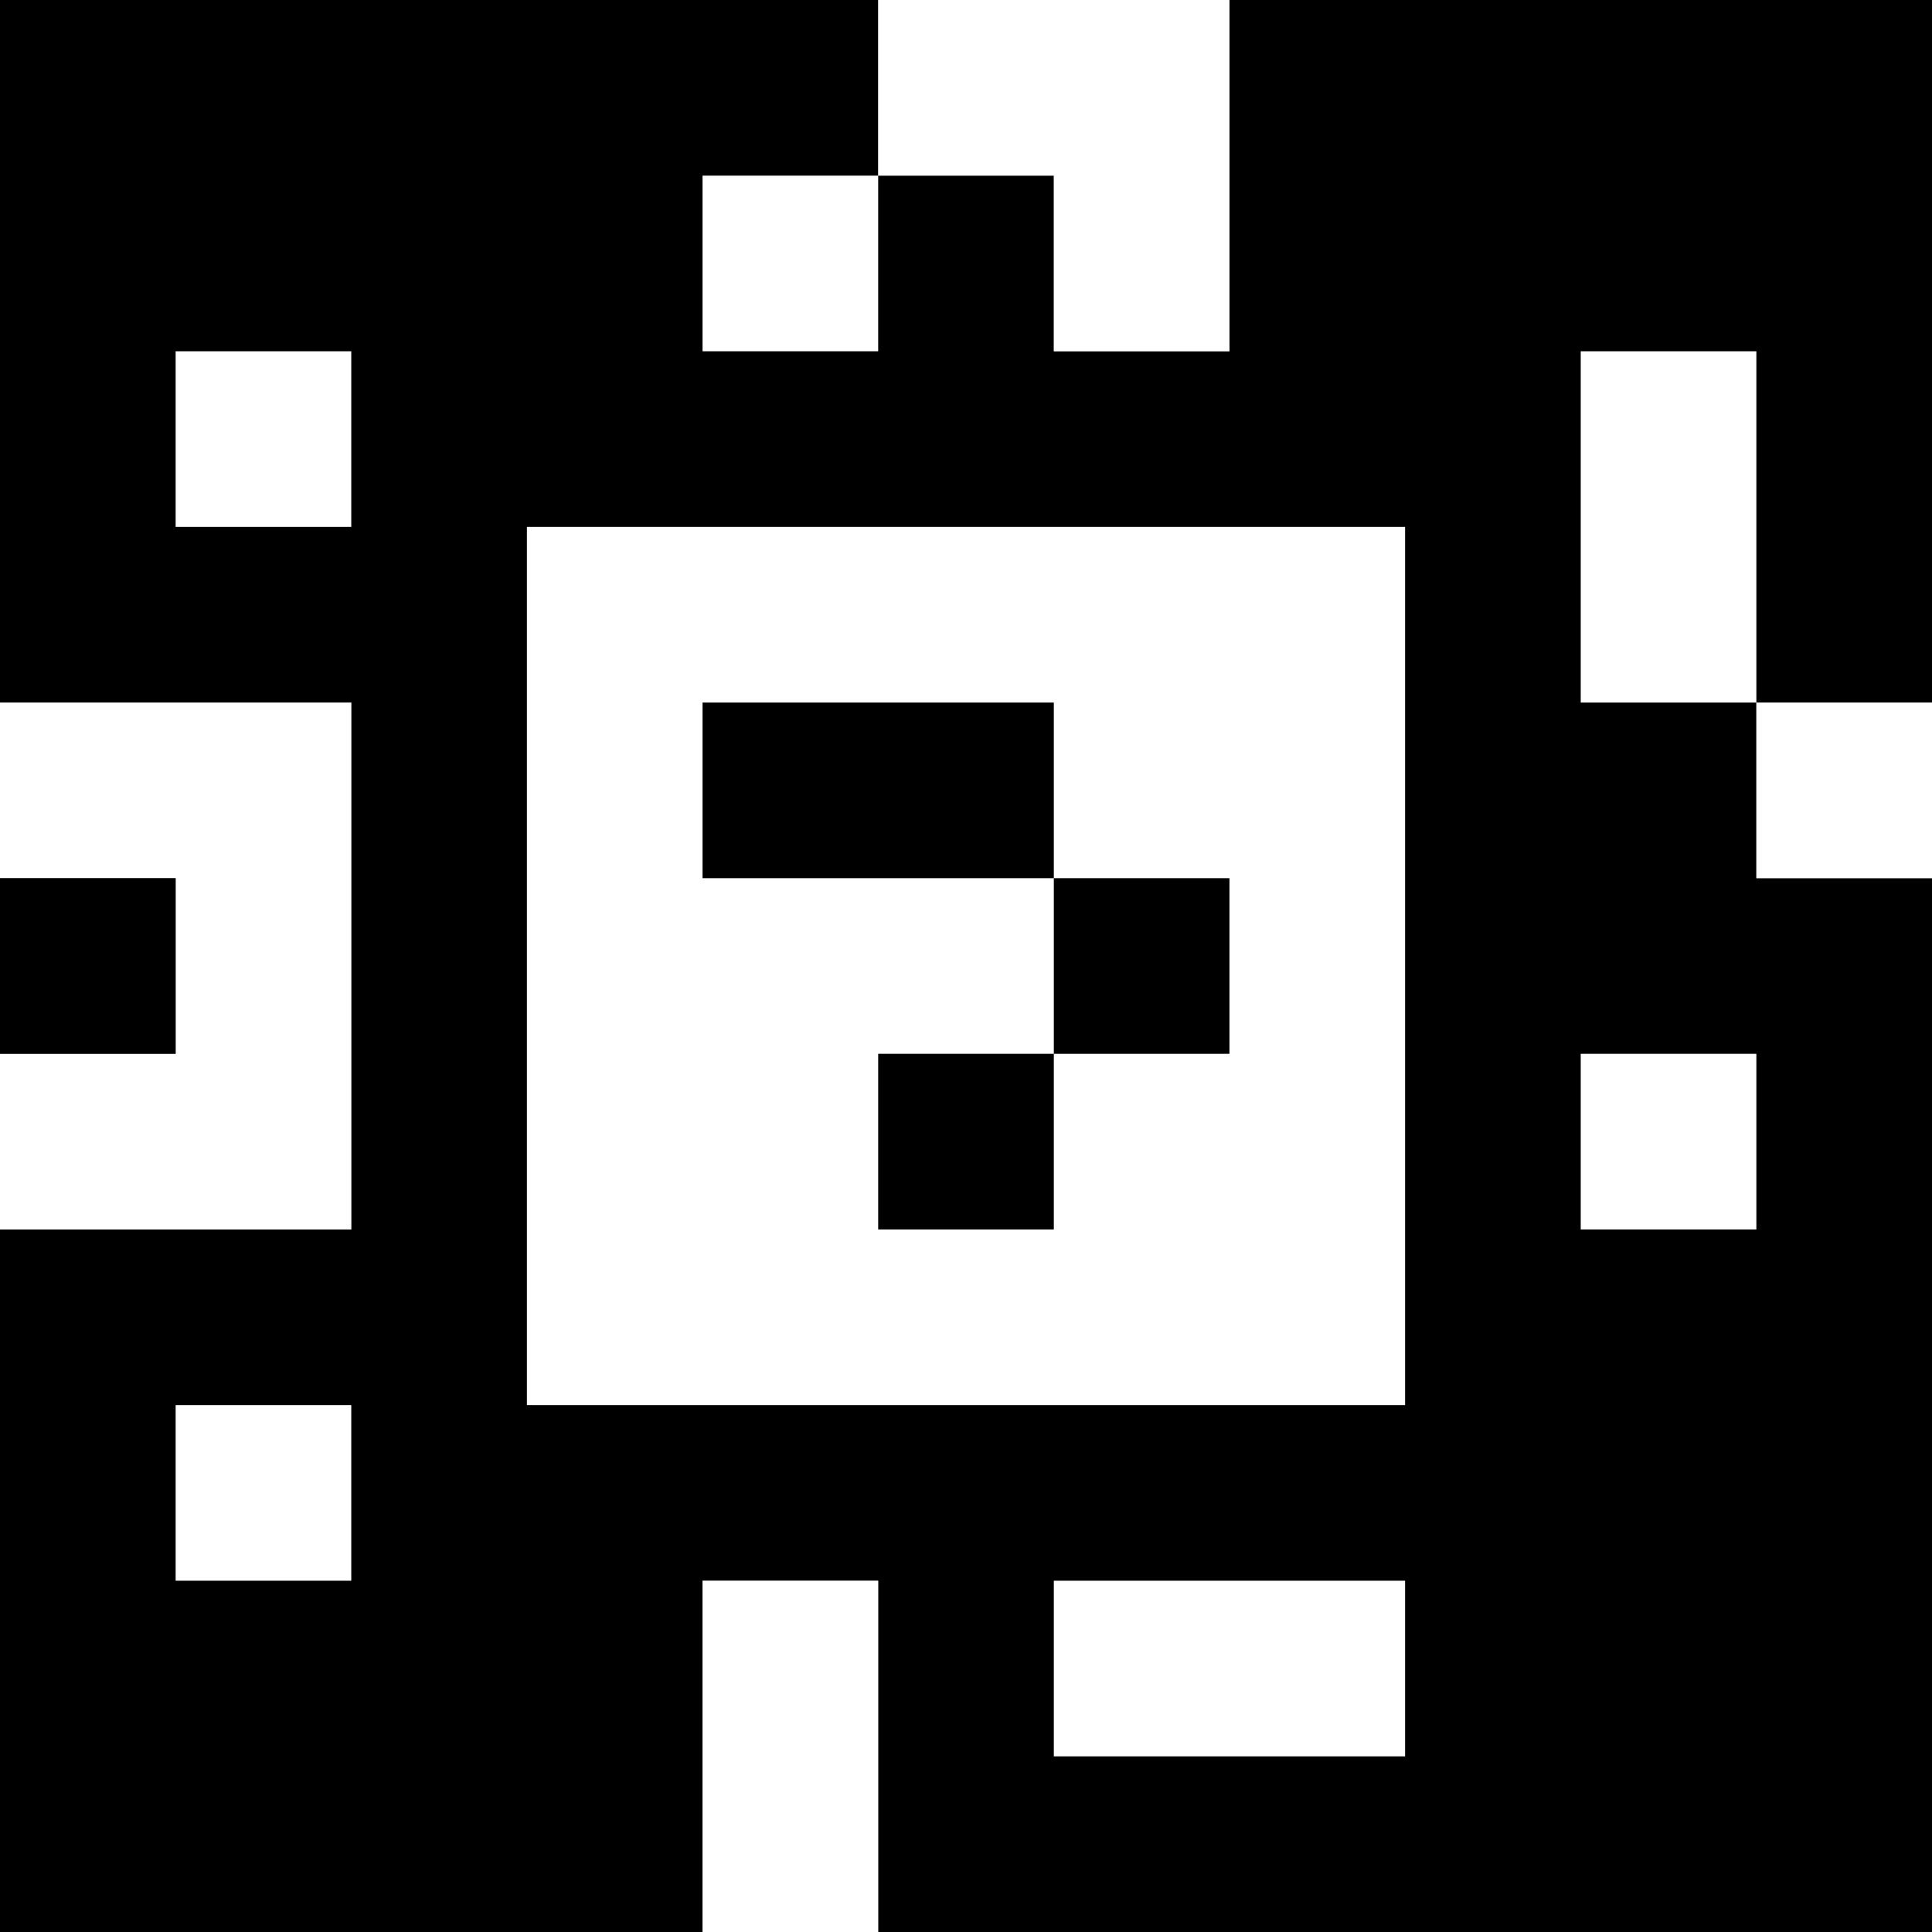 <?xml version="1.0" standalone="yes"?>
<svg xmlns="http://www.w3.org/2000/svg" width="110" height="110">
<rect width="100%" height="100%" fill="#808080" stroke="none"/>
<path style="fill:#000000; stroke:none;" d="M0 0L0 40L20 40L20 70L0 70L0 110L40 110L40 90L50 90L50 110L110 110L110 50L100 50L100 40L110 40L110 0L70 0L70 20L60 20L60 10L50 10L50 0L0 0z"/>
<path style="fill:#ffffff; stroke:none;" d="M50 0L50 10L60 10L60 20L70 20L70 0L50 0M40 10L40 20L50 20L50 10L40 10M10 20L10 30L20 30L20 20L10 20M90 20L90 40L100 40L100 20L90 20M30 30L30 80L80 80L80 30L30 30M0 40L0 50L10 50L10 60L0 60L0 70L20 70L20 40L0 40z"/>
<path style="fill:#000000; stroke:none;" d="M40 40L40 50L60 50L60 60L50 60L50 70L60 70L60 60L70 60L70 50L60 50L60 40L40 40z"/>
<path style="fill:#ffffff; stroke:none;" d="M100 40L100 50L110 50L110 40L100 40z"/>
<path style="fill:#000000; stroke:none;" d="M0 50L0 60L10 60L10 50L0 50z"/>
<path style="fill:#ffffff; stroke:none;" d="M90 60L90 70L100 70L100 60L90 60M10 80L10 90L20 90L20 80L10 80M40 90L40 110L50 110L50 90L40 90M60 90L60 100L80 100L80 90L60 90z"/>
</svg>
